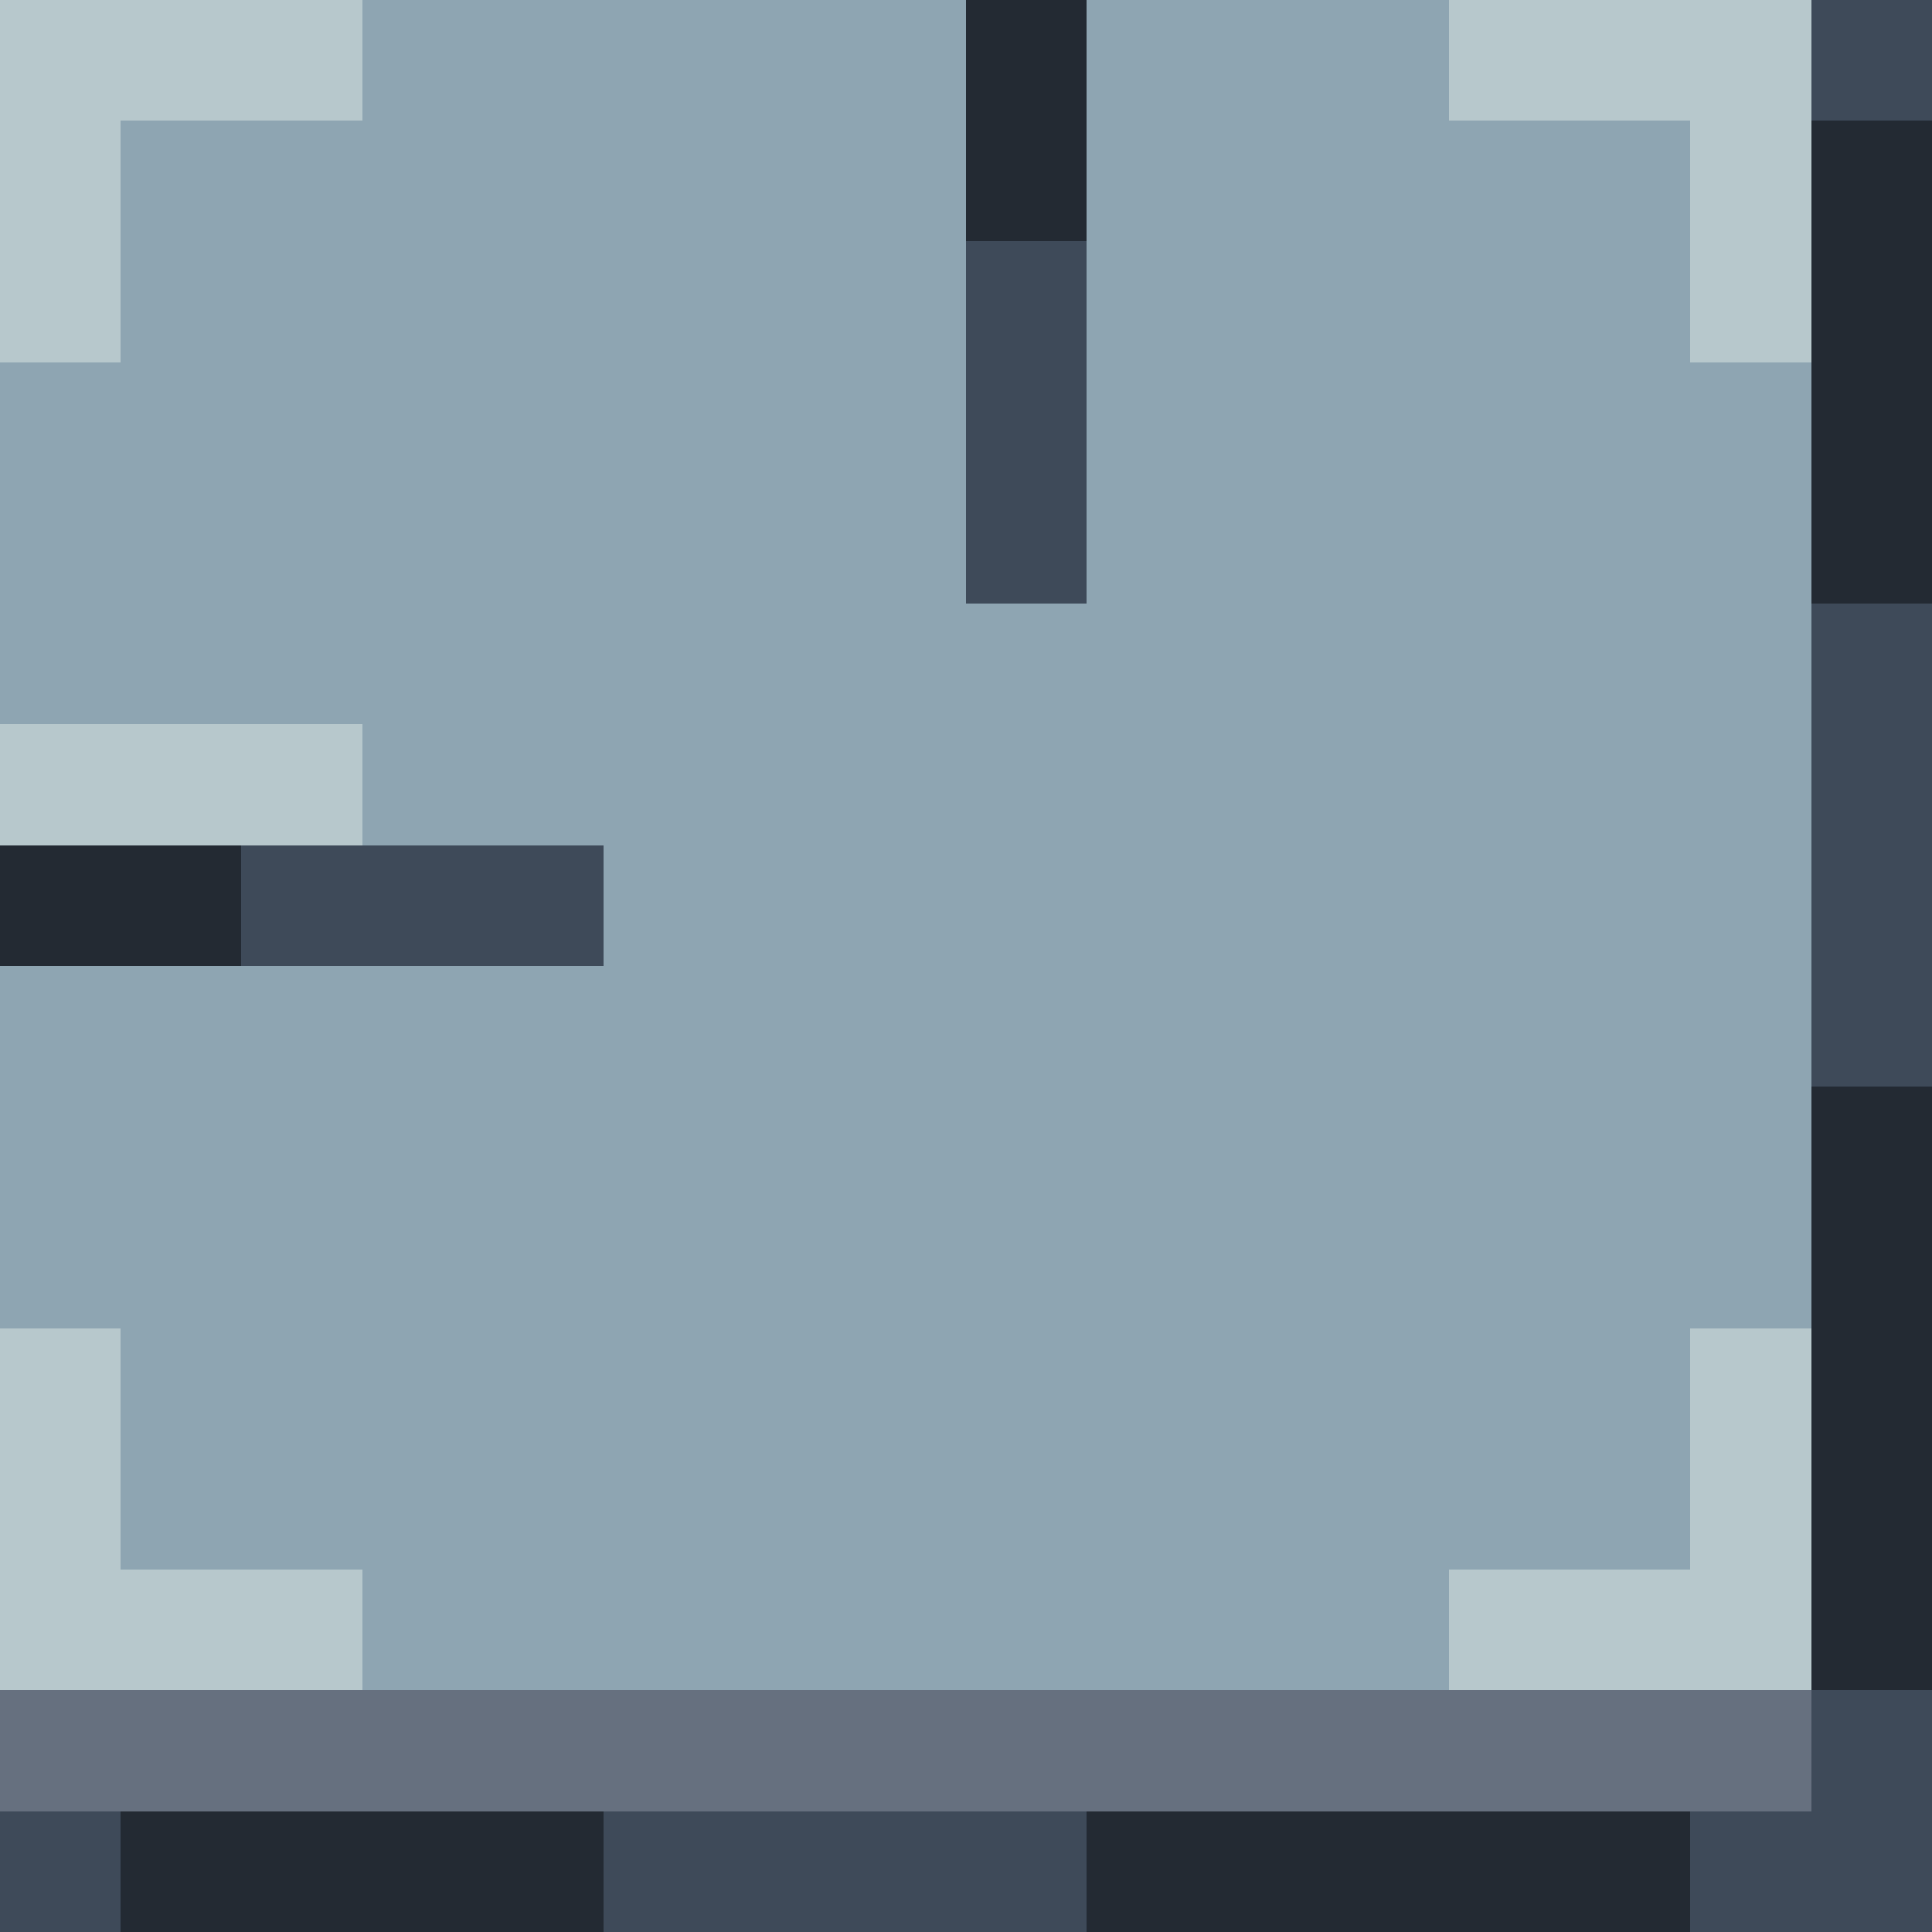 <svg xmlns="http://www.w3.org/2000/svg" width="32" height="32" viewBox="0 -0.5 16 16" shape-rendering="crispEdges">
<path stroke="#b7c8cc" d="M0 0h3M12 0h3M0 1h1M14 1h1M0 2h1M14 2h1M0 6h3M0 11h1M14 11h1M0 12h1M14 12h1M0 13h3M12 13h3" />
<path stroke="#8ea5b2" d="M3 0h5M9 0h3M1 1h7M9 1h5M1 2h7M9 2h5M0 3h8M9 3h6M0 4h8M9 4h6M0 5h15M3 6h12M5 7h10M0 8h15M0 9h15M0 10h15M1 11h13M1 12h13M3 13h9" />
<path stroke="#232a33" d="M8 0h1M8 1h1M15 1h1M15 2h1M15 3h1M15 4h1M0 7h2M15 9h1M15 10h1M15 11h1M15 12h1M15 13h1M1 15h4M9 15h5" />
<path stroke="#3e4a59" d="M15 0h1M8 2h1M8 3h1M8 4h1M15 5h1M15 6h1M2 7h3M15 7h1M15 8h1M15 14h1M0 15h1M5 15h4M14 15h2" />
<path stroke="#66707f" d="M0 14h15" />
</svg>